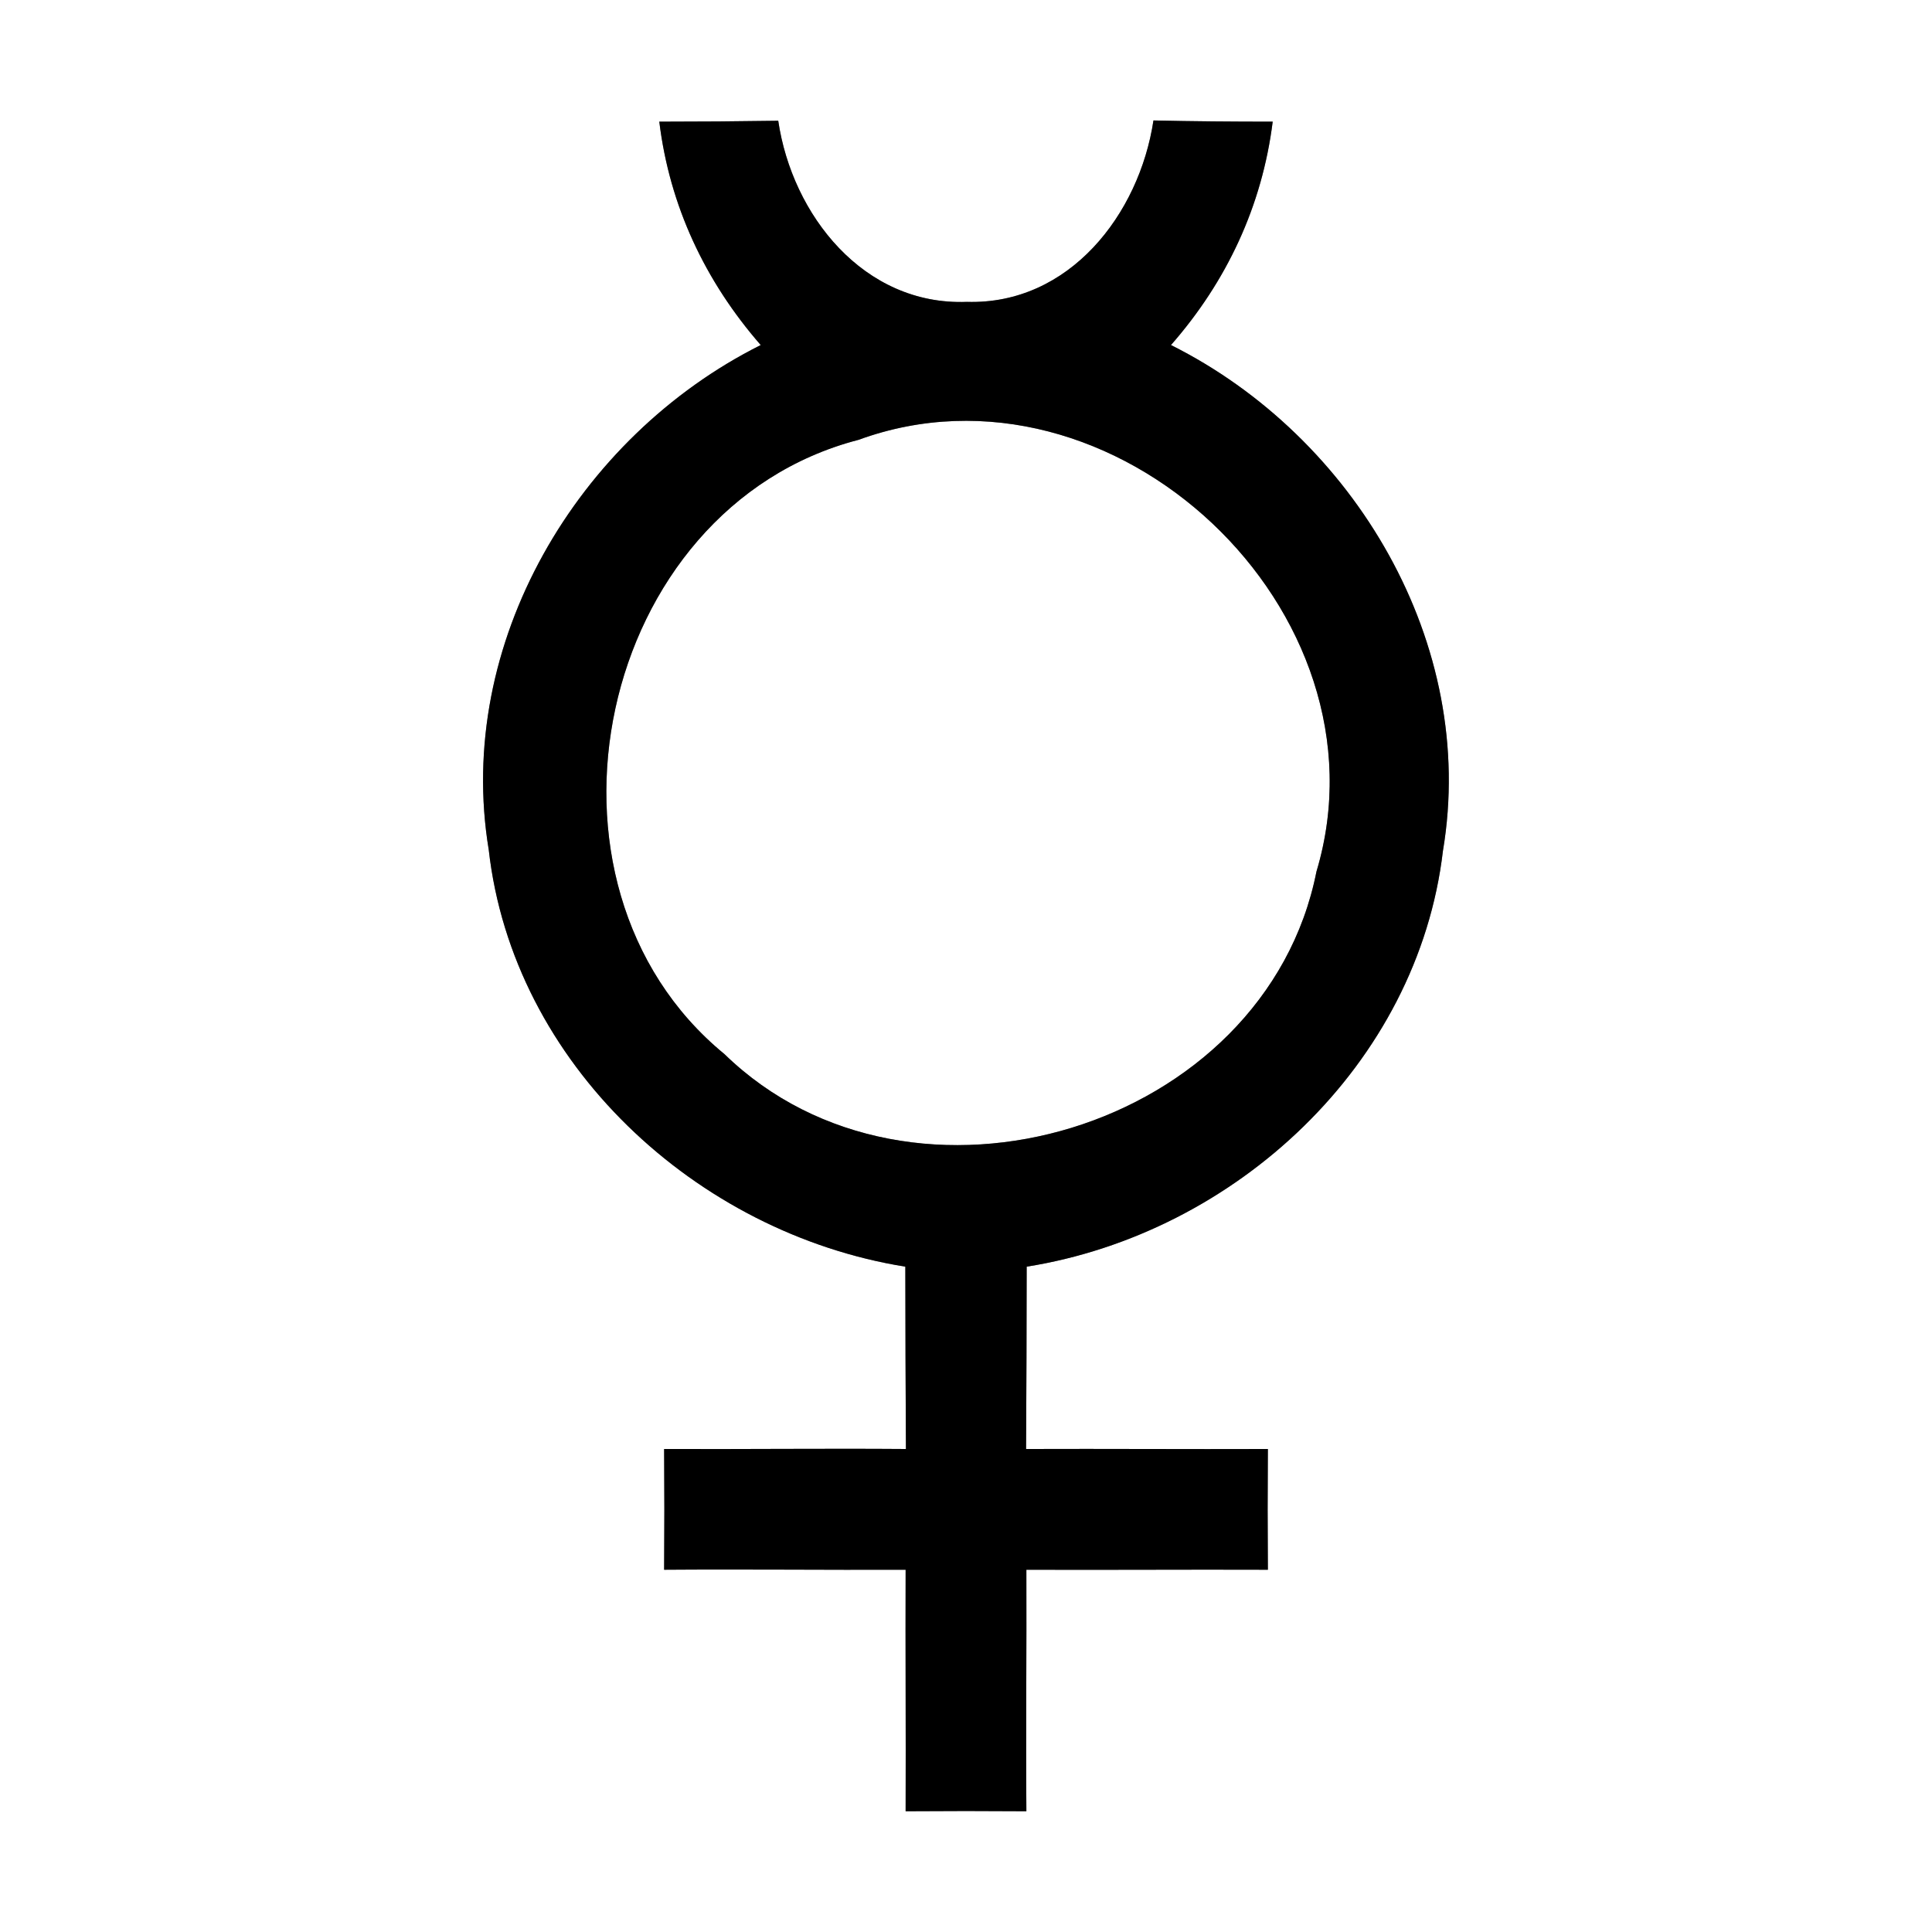 <?xml version="1.0" encoding="UTF-8" ?>
<!DOCTYPE svg PUBLIC "-//W3C//DTD SVG 1.1//EN" "http://www.w3.org/Graphics/SVG/1.1/DTD/svg11.dtd">
<svg width="64pt" height="64pt" viewBox="0 0 64 64" version="1.1" xmlns="http://www.w3.org/2000/svg">
<rect x="0" y="0" width="64" height="64" fill="#808080" stroke="none"/>
<g id="#ffffffff">
<path fill="#ffffff" opacity="1.00" d=" M 0.00 0.00 L 64.00 0.00 L 64.00 64.00 L 0.00 64.00 L 0.00 0.00 M 21.84 4.03 C 22.18 6.82 23.36 9.32 25.20 11.43 C 19.13 14.47 15.06 21.32 16.19 28.15 C 16.99 35.24 23.07 40.85 29.99 41.96 C 29.99 43.97 30.00 45.99 30.01 48.00 C 27.34 47.98 24.67 48.01 22.00 48.00 C 22.01 49.33 22.01 50.67 22.00 52.00 C 24.67 51.98 27.33 52.01 30.00 52.00 C 29.99 54.67 30.01 57.33 30.00 60.00 C 31.33 59.99 32.67 59.99 34.00 60.00 C 33.98 57.33 34.01 54.67 34.00 52.00 C 36.67 52.01 39.33 51.99 42.00 52.00 C 41.99 50.67 41.99 49.33 42.00 48.00 C 39.33 48.01 36.66 47.99 33.99 48.00 C 34.00 45.99 34.01 43.97 34.01 41.96 C 40.92 40.86 46.97 35.26 47.80 28.18 C 48.95 21.34 44.87 14.47 38.79 11.43 C 40.64 9.32 41.81 6.82 42.16 4.03 C 40.84 4.03 39.53 4.02 38.21 3.99 C 37.74 7.10 35.42 10.10 32.03 10.00 C 28.61 10.13 26.24 7.12 25.78 4.00 C 24.47 4.02 23.15 4.03 21.84 4.03 Z" />
<path fill="#ffffff" opacity="1.00" d=" M 28.44 14.57 C 36.88 11.49 46.19 20.26 43.61 28.87 C 41.92 37.40 30.21 40.96 24.00 34.92 C 17.11 29.27 19.77 16.82 28.44 14.57 Z" />
</g>
<g id="#000000ff">
<path fill="#000000" opacity="1.00" d=" M 21.84 4.03 C 23.15 4.03 24.47 4.02 25.78 4.00 C 26.24 7.12 28.61 10.13 32.03 10.00 C 35.42 10.10 37.74 7.10 38.21 3.99 C 39.53 4.02 40.84 4.03 42.16 4.03 C 41.81 6.82 40.64 9.32 38.79 11.43 C 44.87 14.47 48.95 21.34 47.80 28.18 C 46.97 35.26 40.92 40.86 34.01 41.96 C 34.01 43.97 34.00 45.99 33.99 48.00 C 36.66 47.99 39.33 48.01 42.00 48.00 C 41.99 49.33 41.99 50.67 42.00 52.00 C 39.33 51.99 36.67 52.01 34.00 52.00 C 34.01 54.67 33.98 57.33 34.00 60.00 C 32.67 59.99 31.33 59.99 30.00 60.00 C 30.01 57.33 29.99 54.67 30.00 52.00 C 27.33 52.01 24.67 51.98 22.00 52.00 C 22.01 50.67 22.01 49.33 22.00 48.00 C 24.67 48.01 27.34 47.98 30.01 48.00 C 30.00 45.99 29.99 43.97 29.99 41.96 C 23.07 40.85 16.99 35.24 16.19 28.15 C 15.06 21.32 19.13 14.47 25.20 11.43 C 23.36 9.32 22.18 6.82 21.84 4.03 M 28.44 14.57 C 19.77 16.82 17.11 29.27 24.00 34.92 C 30.21 40.96 41.92 37.40 43.61 28.87 C 46.19 20.26 36.88 11.49 28.44 14.57 Z" />
</g>
</svg>
